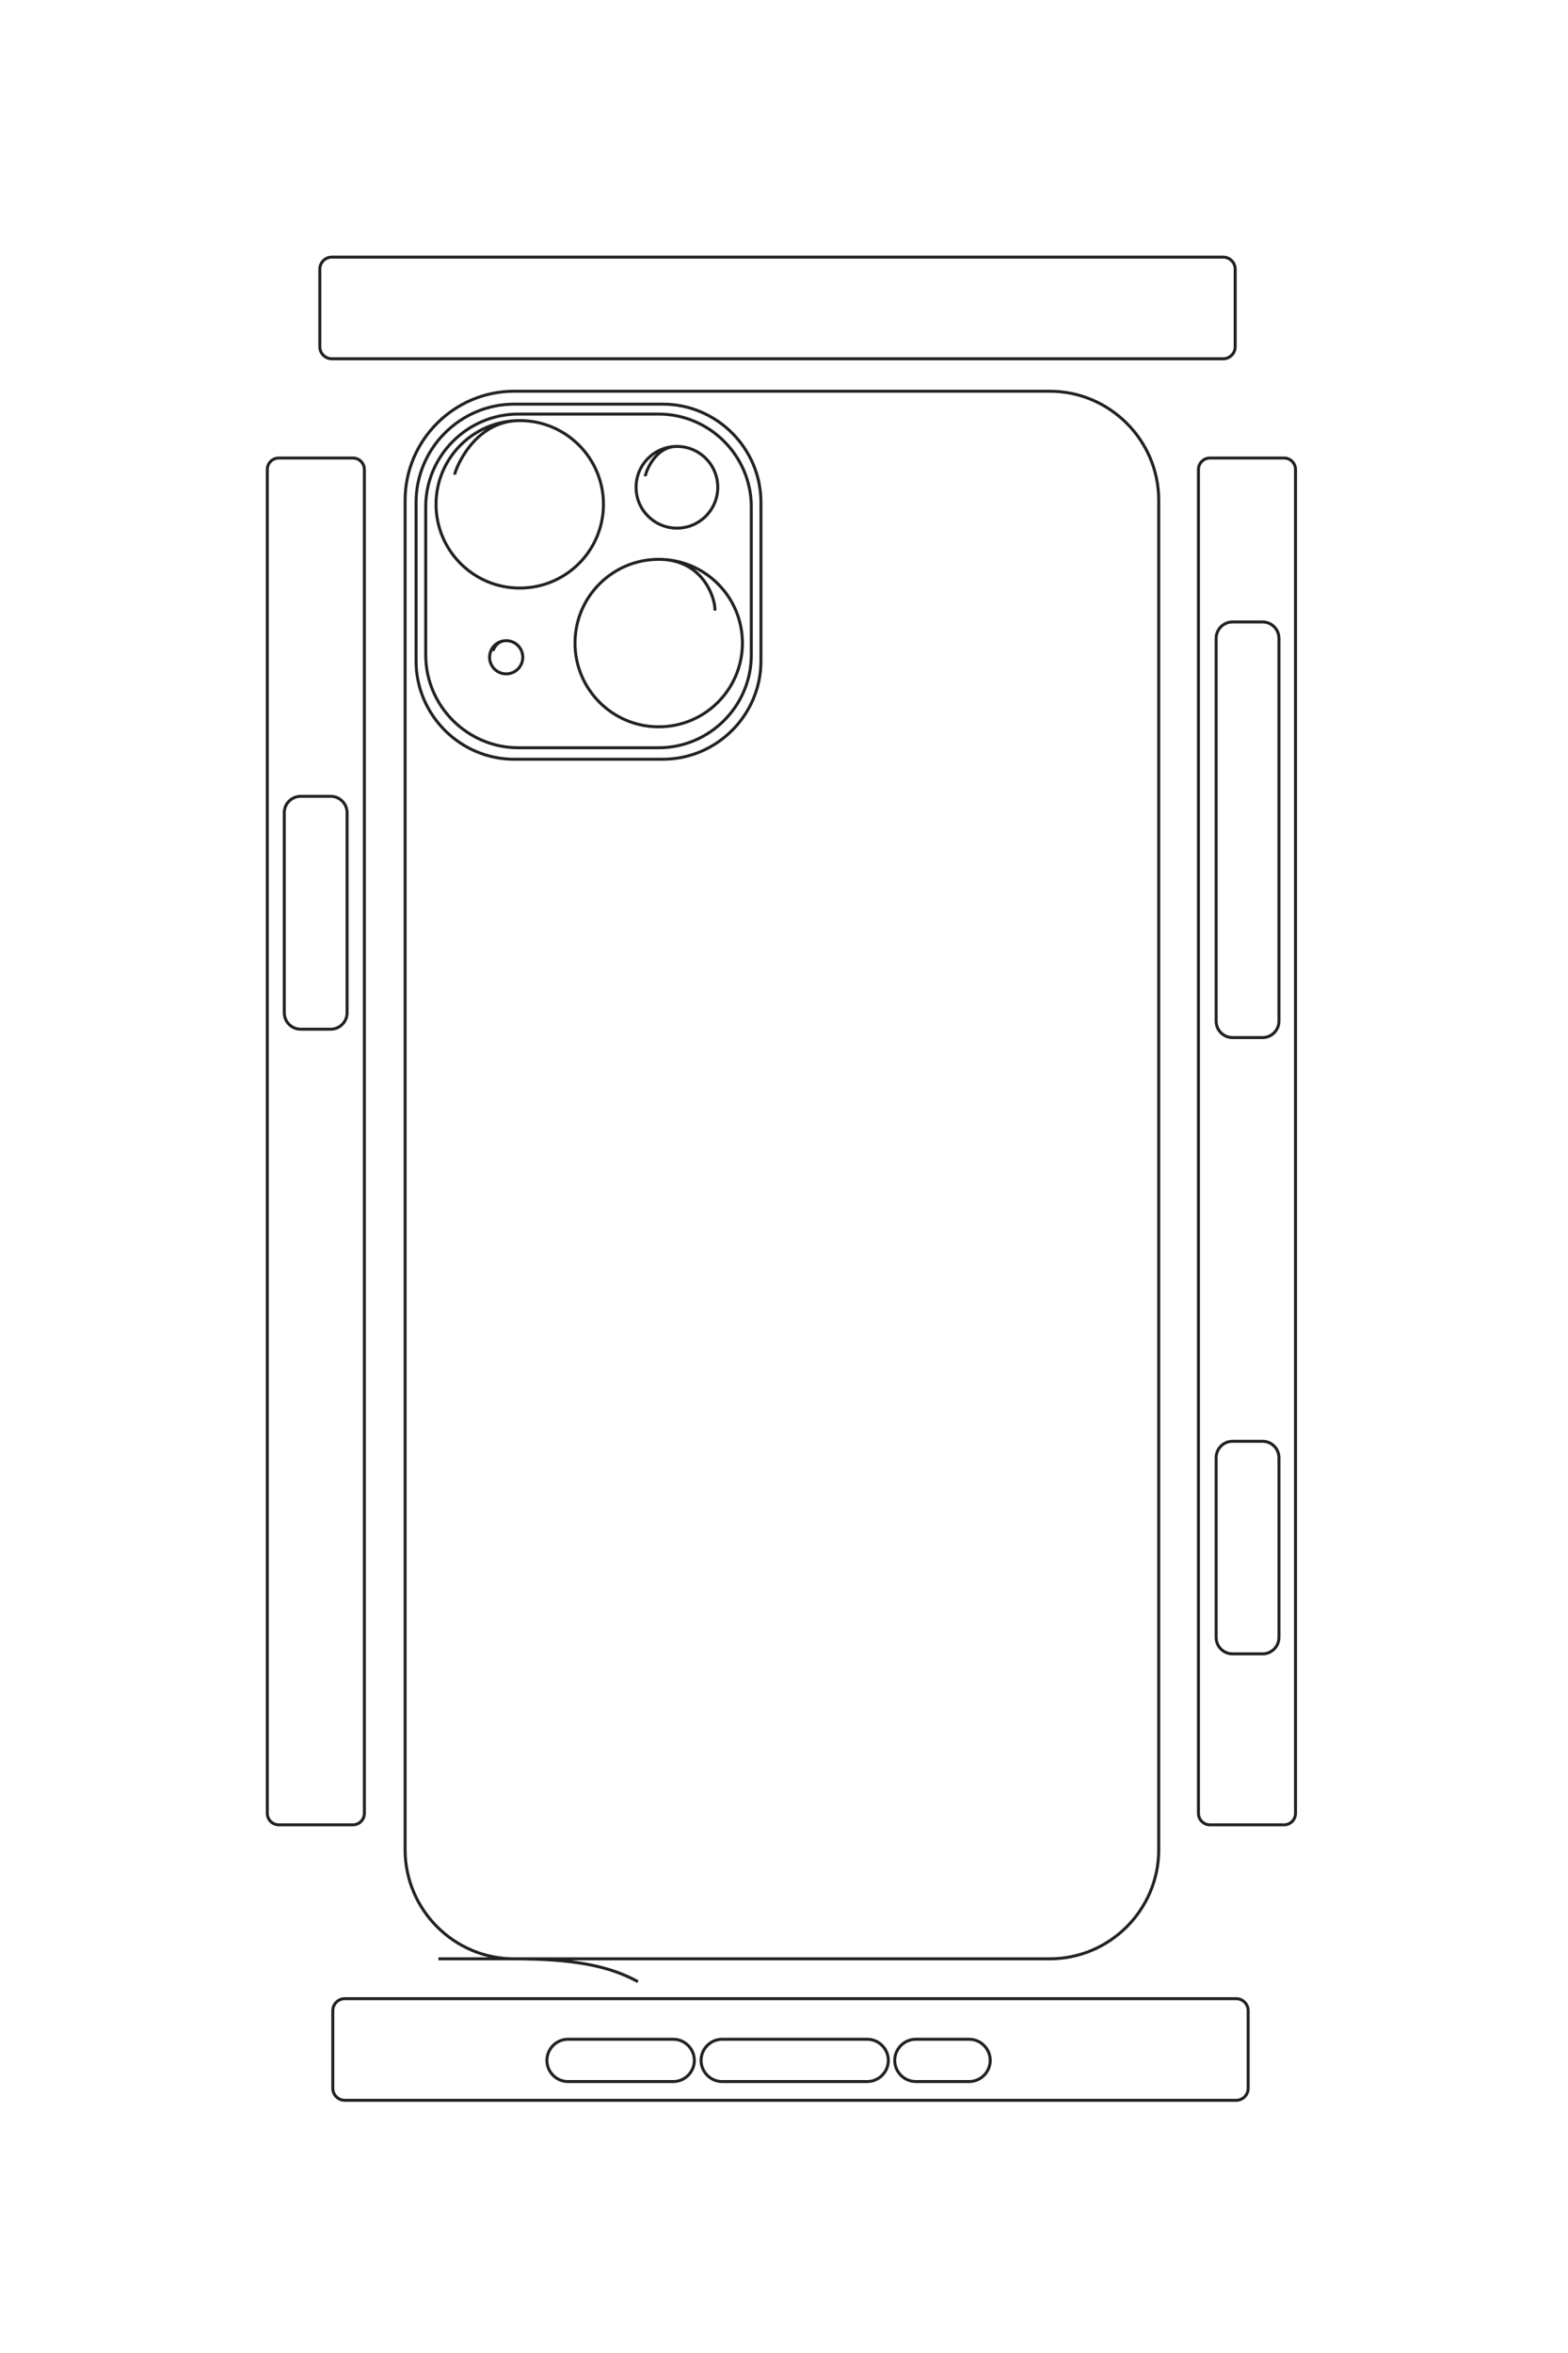 <?xml version="1.0" encoding="UTF-8"?>
<!DOCTYPE svg PUBLIC "-//W3C//DTD SVG 1.1//EN" "http://www.w3.org/Graphics/SVG/1.1/DTD/svg11.dtd">
<!-- Creator: CorelDRAW 2020 (64-Bit) -->
<svg xmlns="http://www.w3.org/2000/svg" xml:space="preserve" width="40mm" height="60mm" version="1.1" style="shape-rendering:geometricPrecision; text-rendering:geometricPrecision; image-rendering:optimizeQuality; fill-rule:evenodd; clip-rule:evenodd"
viewBox="0 0 4000 6000"
 xmlns:xlink="http://www.w3.org/1999/xlink"
 xmlns:xodm="http://www.corel.com/coreldraw/odm/2003">
 <defs>
  <style type="text/css">
   <![CDATA[
    .str0 {stroke:#222222;stroke-width:7.62;stroke-miterlimit:22.926}
    .fil0 {fill:none}
   ]]>
  </style>
 </defs>
 <g id="图层_x0020_1">
  <path class="fil0 str0" d="M815.86 884.25l0 -197.97c0,-16.83 13.78,-30.61 30.61,-30.61l2273.9 0c16.83,0 30.61,13.78 30.61,30.61l0 197.97c0,16.84 -13.78,30.61 -30.61,30.61l-2273.9 0c-16.83,0 -30.61,-13.77 -30.61,-30.61zm2368.24 4242.84l0 197.97c0,16.83 -13.78,30.61 -30.62,30.61l-2273.89 0c-16.84,0 -30.61,-13.78 -30.61,-30.61l0 -197.97c0,-16.84 13.77,-30.61 30.61,-30.61l2273.89 0c16.84,0 30.62,13.77 30.62,30.61zm-2472.96 -3959.16l189.13 0c16.08,0 29.24,13.16 29.24,29.25l0 3426.76c0,16.08 -13.16,29.24 -29.24,29.24l-189.13 0c-16.08,0 -29.24,-13.16 -29.24,-29.24l0 -3426.76c0,-16.09 13.16,-29.25 29.24,-29.25zm2375.39 0l189.13 0c16.08,0 29.24,13.16 29.24,29.25l0 3426.76c0,16.08 -13.16,29.24 -29.24,29.24l-189.13 0c-16.08,0 -29.24,-13.16 -29.24,-29.24l0 -3426.76c0,-16.09 13.16,-29.25 29.24,-29.25zm-560.47 4085.99l0 0c0,29.66 -24.27,53.93 -53.94,53.93l-135.7 0c-29.67,0 -53.94,-24.27 -53.94,-53.93l0 0c0,-29.67 24.27,-53.94 53.94,-53.94l135.7 0c29.67,0 53.94,24.27 53.94,53.94zm-259.93 0l0 0c0,29.66 -24.28,53.93 -53.95,53.93l-369.75 0c-29.67,0 -53.94,-24.27 -53.94,-53.93l0 0c0,-29.67 24.27,-53.94 53.94,-53.94l369.75 0c29.67,0 53.95,24.27 53.95,53.94zm-494.83 0l0 0c0,29.66 -24.27,53.93 -53.94,53.93l-268.24 0c-29.66,0 -53.94,-24.27 -53.94,-53.93l0 0c0,-29.67 24.28,-53.94 53.94,-53.94l268.24 0c29.67,0 53.94,24.27 53.94,53.94zm-1004.36 -3223.34l76.74 0c22.96,0 41.74,18.79 41.74,41.75l0 510.3c0,22.96 -18.78,41.75 -41.74,41.75l-76.74 0c-22.96,0 -41.75,-18.79 -41.75,-41.75l0 -510.3c0,-22.96 18.79,-41.75 41.75,-41.75zm2377.23 1644.64l76.73 0c22.96,0 41.75,18.79 41.75,41.75l0 458.53c0,22.96 -18.79,41.75 -41.75,41.75l-76.73 0c-22.96,0 -41.75,-18.79 -41.75,-41.75l0 -458.53c0,-22.96 18.79,-41.75 41.75,-41.75zm-0.01 -2089.27l76.75 0c22.96,0 41.74,18.78 41.74,41.74l0 976.34c0,22.96 -18.78,41.74 -41.74,41.74l-76.75 0c-22.96,0 -41.74,-18.78 -41.74,-41.74l0 -976.34c0,-22.96 18.78,-41.74 41.74,-41.74zm-2025.61 3408.94l1559.41 0c152.9,0 278.01,-125.1 278.01,-278.01l0 -3441.23c0,-152.91 -125.11,-278.01 -278.01,-278.01l-1366.49 0c-152.9,0 -278.01,125.1 -278.01,278.01l0 3441.23c0,152.91 125.11,278.01 278.01,278.01 152.9,0 243.69,18.49 315.85,58.25m-315.42 -4022.58l378.81 0c137.76,0 250.47,112.71 250.47,250.47l0 404.56c0,137.77 -112.71,250.48 -250.47,250.48l-378.81 0c-137.77,0 -250.48,-112.71 -250.48,-250.48l0 -404.56c0,-137.76 112.71,-250.47 250.48,-250.47zm10.59 25.32l357.63 0c130.06,0 236.46,106.41 236.46,236.46l0 377.93c0,130.06 -106.4,236.47 -236.46,236.47l-357.63 0c-130.06,0 -236.47,-106.41 -236.47,-236.47l0 -377.93c0,-130.05 106.41,-236.46 236.47,-236.46zm3.39 16.58c-117.93,0 -213.54,95.61 -213.54,213.54 0,117.94 95.61,213.54 213.54,213.54 117.93,0 213.54,-95.6 213.54,-213.54 0,-117.93 -95.61,-213.54 -213.54,-213.54 -117.93,0 -165.31,127.31 -166.05,137.99m520.6 215.83c117.93,0 213.54,95.6 213.54,213.54 0,117.93 -95.61,213.54 -213.54,213.54 -117.93,0 -213.54,-95.61 -213.54,-213.54 0,-117.94 95.61,-213.54 213.54,-213.54 117.94,0 145.84,107.11 143.26,130.67m-96.86 -418.59c-57.54,0 -104.19,46.65 -104.19,104.2 0,57.54 46.65,104.19 104.19,104.19 57.55,0 104.2,-46.65 104.2,-104.19 0,-57.55 -46.65,-104.2 -104.2,-104.2 -57.54,0 -80.64,69.15 -80.64,76.14m-354.89 419.17c-23.39,0 -42.35,18.95 -42.35,42.34 0,23.38 18.96,42.34 42.35,42.34 23.38,0 42.34,-18.96 42.34,-42.34 0,-23.39 -18.96,-42.34 -42.34,-42.34 -23.39,0 -33.02,21.41 -33.39,26.57"/>
 </g>
</svg>
